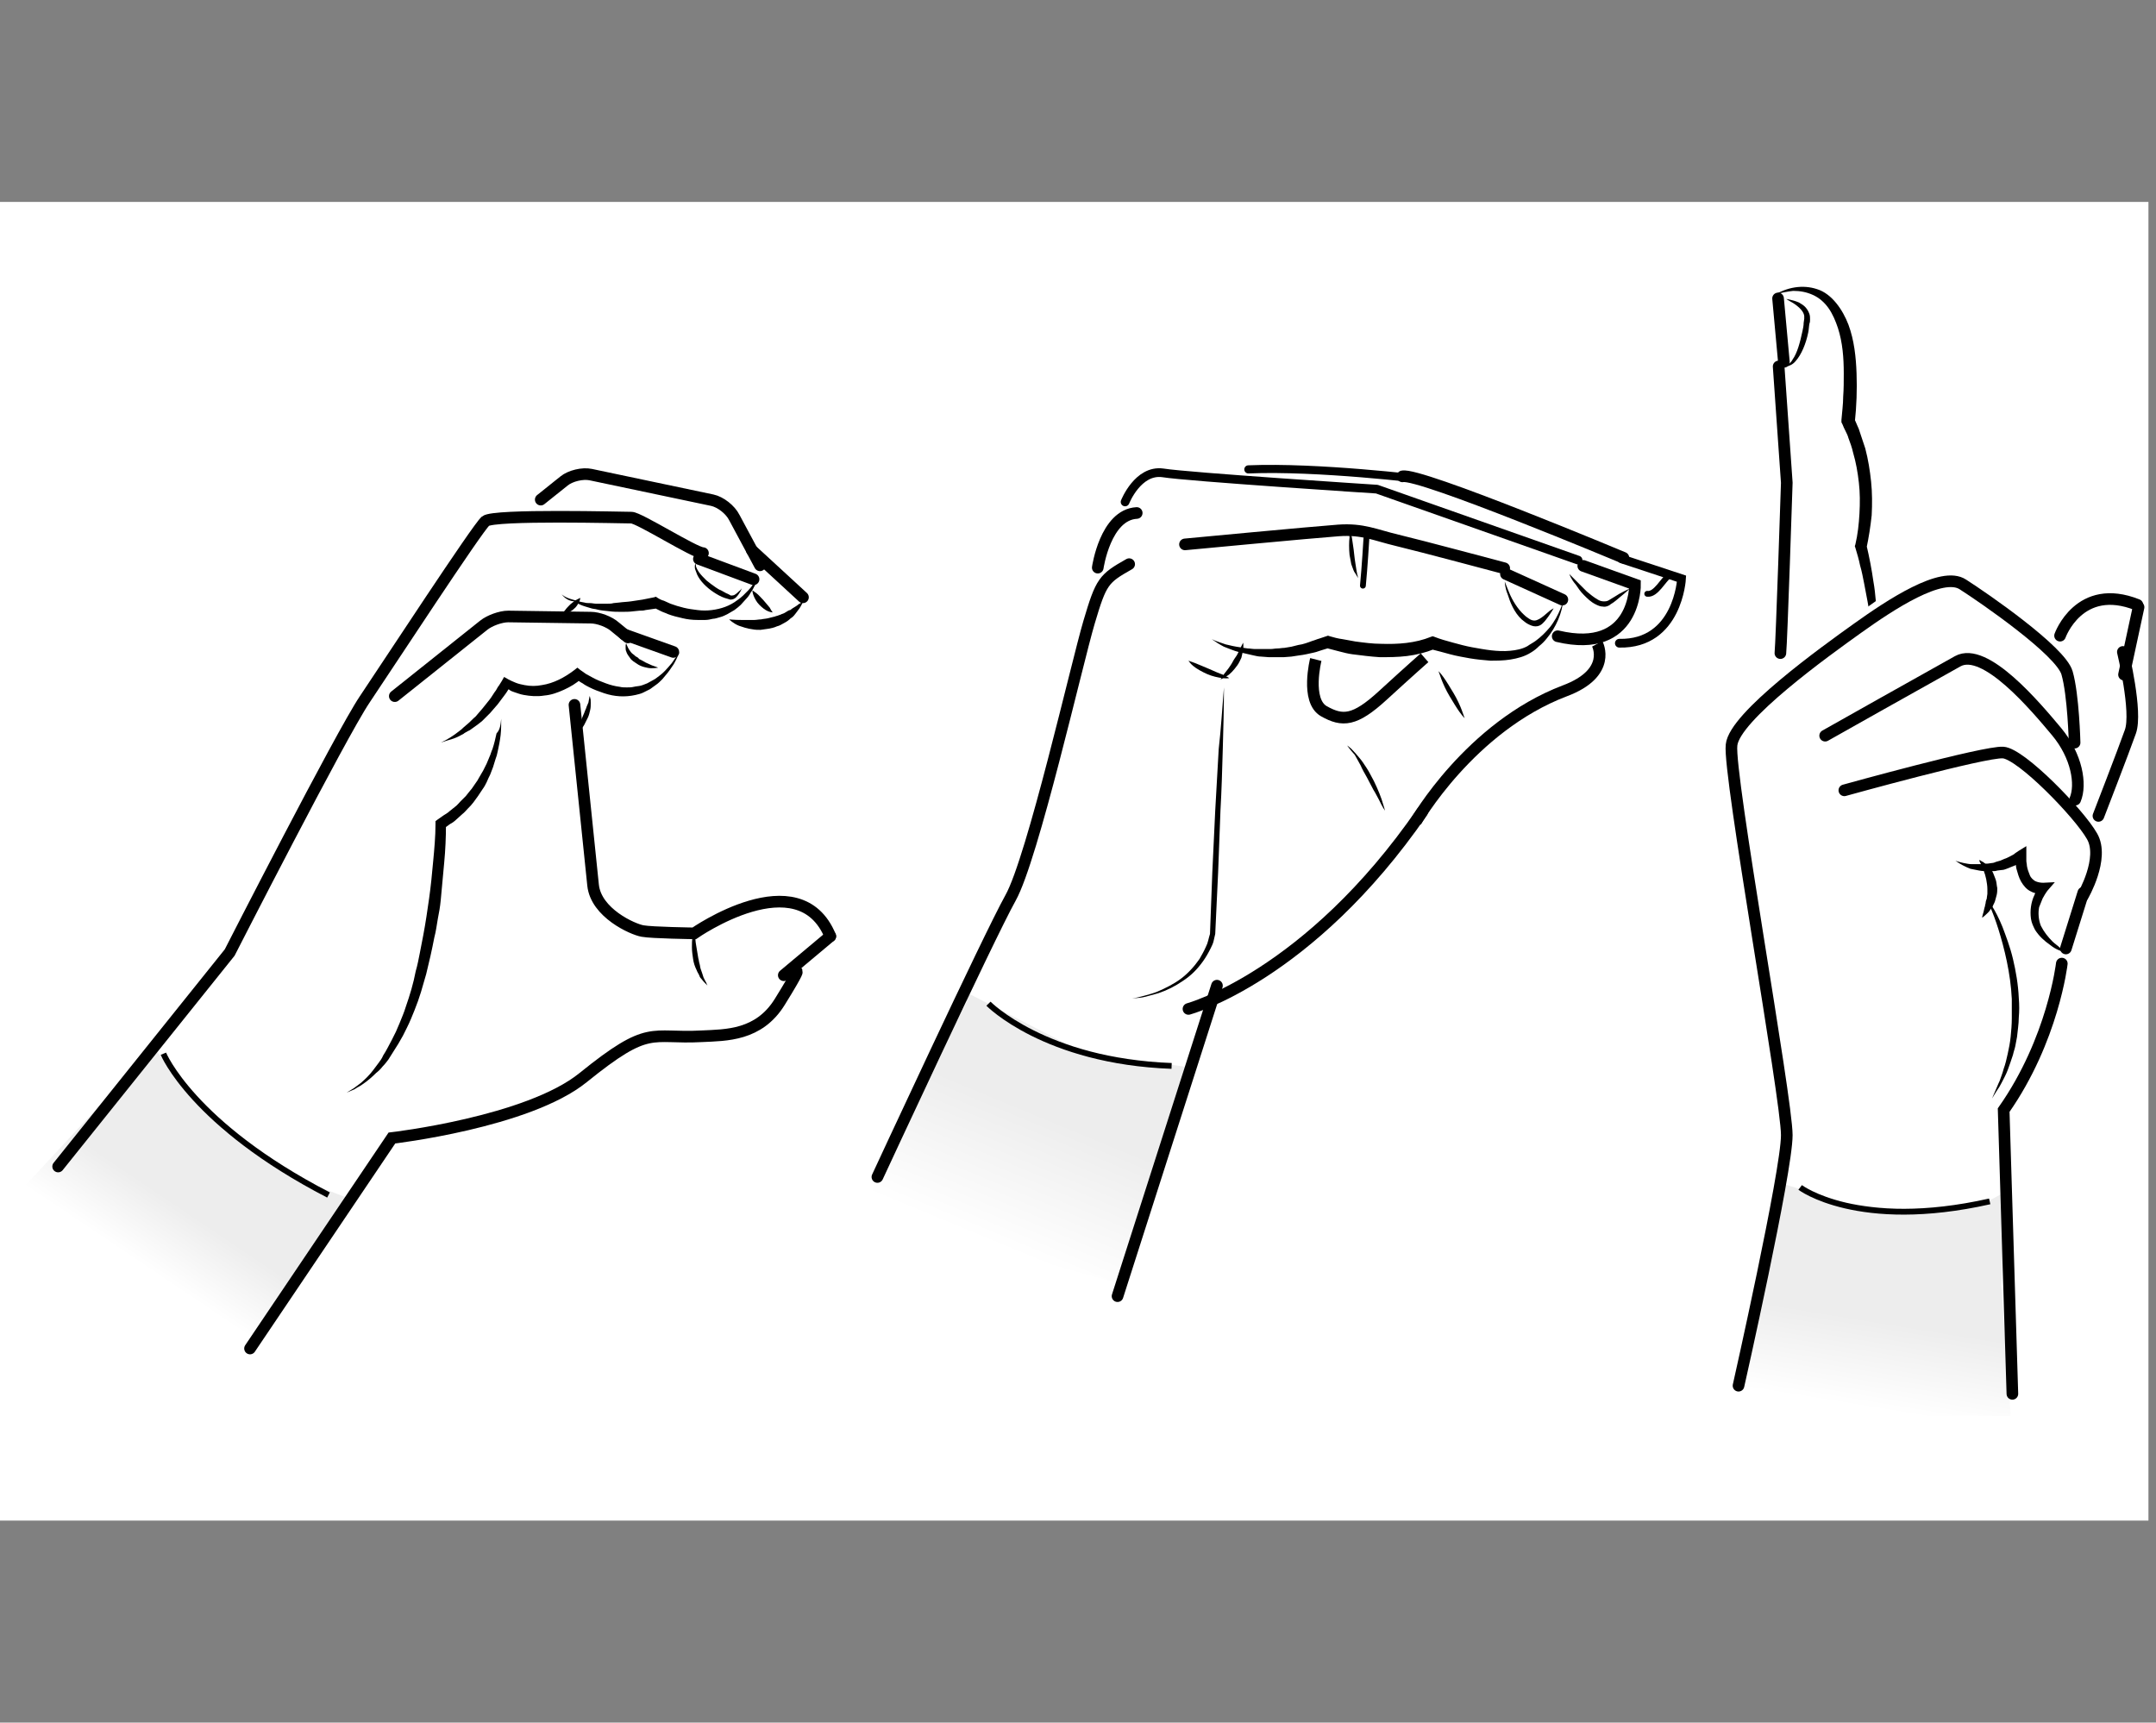 <?xml version="1.0" encoding="UTF-8"?>
<svg id="Lager_1" data-name="Lager 1" xmlns="http://www.w3.org/2000/svg" xmlns:xlink="http://www.w3.org/1999/xlink" viewBox="0 0 370.8 296.27">
  <rect x="0" y="0" width="370.8" height="296.27" fill="#808080" stroke="none"/>
  <defs>
    <style>
      .cls-1 {
        fill: url(#linear-gradient-2);
      }

      .cls-2 {
        fill: #fff;
      }

      .cls-3, .cls-4, .cls-5, .cls-6, .cls-7 {
        stroke-linecap: round;
      }

      .cls-3, .cls-4, .cls-5, .cls-6, .cls-7, .cls-8, .cls-9 {
        fill: none;
        stroke: #000;
      }

      .cls-4 {
        stroke-width: 1.4px;
      }

      .cls-5 {
        stroke-linejoin: bevel;
      }

      .cls-5, .cls-6 {
        stroke-width: 1.5px;
      }

      .cls-7, .cls-8 {
        stroke-width: 2px;
      }

      .cls-10 {
        fill: url(#linear-gradient-3);
      }

      .cls-11 {
        fill: url(#linear-gradient);
      }
    </style>
    <linearGradient id="linear-gradient" x1="23.84" y1="-534.98" x2="30.57" y2="-524.98" gradientTransform="translate(0 -317.76) scale(1 -1)" gradientUnits="userSpaceOnUse">
      <stop offset="0" stop-color="#fff"/>
      <stop offset="1" stop-color="#ededed"/>
    </linearGradient>
    <linearGradient id="linear-gradient-2" x1="170.87" y1="1178.72" x2="180.03" y2="1156.61" gradientTransform="translate(0 -964.66)" gradientUnits="userSpaceOnUse">
      <stop offset="0" stop-color="#fff"/>
      <stop offset="1" stop-color="#ededed"/>
    </linearGradient>
    <linearGradient id="linear-gradient-3" x1="-64.34" y1="-745.85" x2="-55.85" y2="-733.26" gradientTransform="translate(68.63 -462.11) rotate(-24.71) scale(1 -1)" gradientUnits="userSpaceOnUse">
      <stop offset="0" stop-color="#fff"/>
      <stop offset="1" stop-color="#ededed"/>
    </linearGradient>
  </defs>
  <rect class="cls-2" y="34.73" width="369.5" height="226.8"/>
  <g>
    <g id="Färg">
      <polygon class="cls-11" points="41.6 233.83 55.8 211.83 60.3 206.23 52.2 203.13 38.6 194.53 30.6 185.33 26.4 180.13 2.1 206.33 41.6 233.83"/>
    </g>
    <path class="cls-7" d="m10,200.63l29.5-36.8s19.1-37.4,23.2-43.5,19.4-29.5,20.8-30.7,23.8-.6,25.1-.6,10.9,6.1,12.3,6.1"/>
    <path class="cls-7" d="m67.9,119.73l15.3-12.2c1-.8,2.9-1.5,4.2-1.5l14.2.2c1.3,0,3.2.7,4.2,1.6l2.2,1.8"/>
    <line class="cls-7" x1="107.4" y1="109.13" x2="115.8" y2="112.13"/>
    <path d="m75.8,127.73c1.1-.5,2.2-1.2,3.2-2,.3-.2.5-.4.7-.6s.5-.4.7-.6c.5-.4.9-.9,1.4-1.3.2-.2.4-.5.6-.7s.4-.5.6-.7c.4-.5.8-1,1.2-1.5.4-.5.7-1.1,1.1-1.6.2-.3.3-.6.5-.8l.5-.8.4-.7.7.4c.2.1.4.2.6.3.2.1.5.2.7.3.5.2,1,.3,1.5.4,1,.2,2,.2,3,0,2-.3,3.9-1.3,5.6-2.6l.5-.4.5.4c.3.2.7.5,1,.7.4.2.7.4,1.1.6.7.4,1.5.7,2.3,1s1.6.5,2.4.6c.4.1.8.1,1.2.1s.8,0,1.2-.1c.4-.1.8-.1,1.2-.2.4-.1.8-.3,1.1-.4.4-.2.7-.4,1.1-.6s.7-.5,1-.7c.7-.5,1.3-1.2,1.9-1.9.3-.3.5-.7.8-1.1l.8-1.1-.6,1.3c-.2.4-.4.8-.7,1.2-.5.8-1.1,1.5-1.7,2.2-.3.3-.7.7-1,.9-.4.3-.7.5-1.1.8-.4.2-.8.4-1.2.6-.4.2-.9.3-1.3.4-1.8.4-3.6.3-5.4-.3-.9-.3-1.7-.6-2.5-1-.4-.2-.8-.4-1.2-.7-.4-.2-.8-.5-1.2-.8h1c-.9.8-1.9,1.4-3,1.9s-2.2.9-3.4,1c-1.2.2-2.4.1-3.5-.1-.6-.1-1.1-.3-1.7-.5-.3-.1-.6-.2-.8-.4-.3-.1-.5-.3-.8-.5l1.1-.3c-.4.6-.7,1.2-1.1,1.7s-.8,1.1-1.2,1.6c-.4.5-.9,1-1.3,1.5l-.7.7-.7.7c-.5.4-1,.8-1.6,1.2-.3.2-.5.4-.8.5-.3.2-.6.3-.8.5-.6.3-1.1.6-1.7.8-1,.3-1.6.5-2.2.7Z"/>
    <path class="cls-7" d="m93,85.93l4-3.2c1.1-.9,3.2-1.4,4.6-1.1l20.9,4.4c1.4.3,3.1,1.6,3.8,3l4.4,8.2"/>
    <line class="cls-7" x1="120.2" y1="96.13" x2="129.6" y2="99.63"/>
    <line class="cls-7" x1="129.3" y1="94.63" x2="138.1" y2="102.73"/>
    <path d="m96.6,102.23c.6.5,1.2.7,1.9.9.7.2,1.3.4,2,.5.3.1.7.1,1,.1s.7.1,1,.1h2c.3,0,.7,0,1-.1l1-.1c.7-.1,1.3-.1,2-.2s1.3-.2,2-.3l2-.4.3-.1.3.2c.3.2.7.4,1.1.5.4.2.7.3,1.1.5.8.3,1.5.5,2.3.7s1.6.3,2.4.4,1.6.1,2.4,0c1.6-.2,3.1-.7,4.4-1.7.3-.2.7-.5,1-.8.3-.3.6-.6.9-.9s.6-.7.8-1c.3-.3.5-.7.8-1.1-.2.4-.3.9-.5,1.3s-.4.8-.7,1.2c-.2.4-.5.8-.8,1.1-.3.3-.6.7-.9,1s-.7.6-1.1.9c-.4.2-.8.5-1.2.7-.4.2-.8.4-1.2.5-.4.1-.9.3-1.3.3-.4.1-.9.2-1.3.2h-1.3c-.9,0-1.8-.1-2.6-.3-.9-.2-1.7-.4-2.5-.7-.4-.2-.8-.3-1.2-.5-.4-.2-.8-.4-1.2-.6l.6.1-2.1.3c-.3.1-.7.1-1,.1l-1,.1c-.7.1-1.4.1-2.1.1s-1.4,0-2.1-.1-1.4-.1-2.1-.3c-.3-.1-.7-.1-1-.2s-.7-.2-1-.3c-.7-.2-1.3-.5-2-.9-1-.1-1.6-.6-2.1-1.2Z"/>
    <path d="m99.8,102.83s0,.3-.2.7c-.2.4-.5.9-.9,1.2-.4.4-.9.6-1.2.7-.4.1-.7.1-.7.1,0,0,.1-.3.4-.6.2-.3.6-.7.9-1,.4-.3.7-.6,1.1-.8.4-.2.6-.3.6-.3Z"/>
    <path d="m125.4,106.53s.9.1,2.2.1h2.1c.4,0,.8-.1,1.2-.1.4-.1.8-.1,1.2-.2s.8-.2,1.2-.3c.2-.1.4-.1.6-.2.2-.1.4-.1.5-.2.4-.1.7-.3,1-.5.2-.1.3-.2.5-.2.1-.1.3-.2.4-.3.3-.2.5-.3.8-.5.2-.2.4-.3.6-.4.3-.2.5-.4.5-.4,0,0-.1.2-.3.6-.1.2-.2.4-.4.7-.2.3-.4.5-.6.8-.1.1-.2.3-.4.5-.1.1-.3.3-.5.4-.3.3-.7.6-1.1.8s-.8.5-1.3.6c-.4.2-.9.3-1.4.4s-.9.1-1.4.2c-.5,0-.9,0-1.4-.1-.9-.1-1.7-.4-2.3-.6-1-.4-1.7-1.1-1.7-1.1Z"/>
    <path d="m101.4,119.73s.1.1.1.3c.1.2.1.5.1.9s0,.8-.1,1.2c-.1.4-.2.9-.4,1.3-.2.4-.4.8-.6,1.2-.2.4-.5.7-.7.9-.4.5-.8.8-.8.8,0,0,.1-.5.4-1.1.2-.6.6-1.4.9-2.2.2-.4.3-.8.5-1.2.1-.4.3-.7.4-1,.1-.6.2-1.1.2-1.1Z"/>
    <path class="cls-7" d="m98.8,121.23s2.7,26.2,3.2,31,6.8,7.6,8.5,7.9c1.6.3,8.9.4,8.9.4,0,0,18-12.6,23.4.5"/>
    <path class="cls-7" d="m43,231.93l24.4-36.2s23.4-2.7,32.9-10.4c11.5-9.3,11.5-6.6,20.4-7.1,4.2-.2,9.8-.1,13.4-5.9,3.6-5.8,2.9-5.2,2.9-5.2"/>
    <line class="cls-7" x1="142.8" y1="161.03" x2="134.8" y2="167.73"/>
    <path d="m86.2,123.63c0,.9,0,1.9-.1,2.8s-.3,1.9-.5,2.8c-.1.5-.2.9-.4,1.4l-.4,1.3-.5,1.3c-.2.4-.4.8-.6,1.3-.2.4-.4.8-.7,1.2-.3.4-.5.8-.8,1.2l-.8,1.1c-.3.4-.6.7-.9,1s-.6.7-1,1l-1,.9c-.3.3-.7.6-1.1.8l-1.1.8.4-.7c0,2.2-.1,4.4-.3,6.5-.2,2.2-.4,4.3-.6,6.5-.1,1.1-.3,2.2-.5,3.2-.2,1.1-.3,2.1-.6,3.2-.4,2.1-.9,4.3-1.4,6.3-.3,1-.6,2.1-.9,3.1s-.7,2.1-1.1,3.1-.8,2-1.3,3l-.7,1.4-.8,1.4c-.6.9-1.1,1.8-1.7,2.7-.3.4-.6.8-1,1.2-.3.4-.7.8-1.1,1.1-.7.7-1.5,1.4-2.4,2-.4.3-.9.5-1.3.8l-1.4.6,1.3-.8c.4-.3.8-.6,1.2-.9.8-.7,1.5-1.4,2.1-2.2.3-.4.6-.8.9-1.2s.6-.8.8-1.3c.6-.9,1-1.8,1.5-2.7l.7-1.4.6-1.4c.4-1,.8-1.9,1.1-2.9.7-2,1.3-4,1.7-6.1.3-1,.5-2.1.7-3.1s.4-2.1.6-3.1c.4-2.1.7-4.2,1-6.3.3-2.1.5-4.2.7-6.4.2-2.1.4-4.3.4-6.4v-.5l.4-.3,1-.7c.3-.2.7-.4,1-.7l1-.8c.3-.2.6-.6.9-.9l.9-.9.8-1c.3-.3.5-.7.8-1.1s.5-.7.7-1.1.5-.8.7-1.2l.6-1.2.5-1.2c.2-.4.3-.9.5-1.3.3-.9.5-1.8.7-2.7.6-.6.7-1.5.8-2.5Z"/>
    <path d="m119.5,159.83s0,.7.1,1.6c0,.5.1,1,.2,1.6s.2,1.2.3,1.8c.1.3.1.6.2.9.1.3.1.6.2.9.2.6.4,1.1.5,1.5l.3.6c.1.2.2.3.2.4.1.3.2.4.2.4,0,0-.1-.1-.3-.3-.2-.2-.5-.5-.8-.9-.2-.2-.3-.4-.4-.7-.1-.2-.3-.5-.4-.8-.3-.6-.5-1.2-.6-1.9s-.2-1.3-.2-2c0-.6,0-1.2.1-1.7.1-.8.4-1.4.4-1.4Z"/>
    <path class="cls-9" d="m28.1,181.23s5,12.2,28.4,24.3"/>
    <path d="m113.2,114.83s-.5.1-1.2.1c-.4,0-.8-.1-1.2-.2-.4-.1-.9-.3-1.3-.6-.2-.1-.4-.3-.6-.4-.2-.2-.4-.3-.5-.5-.3-.4-.6-.8-.7-1.2-.1-.2-.1-.4-.1-.6v-.4c0-.2.1-.4.1-.4,0,0,0,.1.1.3.1.2.2.5.4.8.2.3.4.6.7.8.2.1.3.3.5.4s.4.2.5.4c.4.2.8.4,1.1.6.4.2.7.3,1.1.5.6.2,1.1.4,1.1.4Z"/>
    <path d="m119.6,96.93s.1.2.1.5c.1.3.3.7.6,1.1.3.4.7.8,1.2,1.3.5.4,1,.8,1.6,1.2.3.2.6.4.9.5.3.2.6.3.9.5.3.1.6.3.8.4.1,0,.4,0,.6-.1.4-.2.7-.6,1-.8.2-.2.3-.4.3-.4,0,0-.1.2-.2.5-.2.3-.4.7-.8,1.1-.2.2-.5.4-1,.4-.4-.1-.6-.2-1-.3-.6-.2-1.3-.6-1.9-1-1.2-.8-2.3-1.9-2.8-3-.1-.3-.2-.5-.3-.8-.1-.2-.1-.5-.1-.6,0-.3.1-.5.1-.5Z"/>
    <path d="m132.9,105.33s-.3,0-.8-.2-1-.6-1.5-1.1-.8-1.1-1-1.6-.2-.9-.2-.9c0,0,.3.2.7.5s.8.8,1.2,1.2c.4.5.8.9,1.1,1.3.3.6.5.8.5.8Z"/>
  </g>
  <g>
    <polygon class="cls-1" points="193 220.93 204.9 183.63 186.1 180.93 165.9 170.53 166.3 172.23 159.1 186.23 148.3 208.23 193 220.93"/>
    <line class="cls-7" x1="192.2" y1="222.93" x2="209.3" y2="169.53"/>
    <path class="cls-7" d="m204.4,173.53s20.7-5.6,40.2-33.9"/>
    <path class="cls-8" d="m243.5,141.33s9.3-16.3,25.6-22.5c8.3-3.1,5.6-8.1,5.6-8.1"/>
    <path class="cls-7" d="m150.9,202.43s19.1-41.2,22.9-48c3.8-6.8,11.4-40.3,13.5-47.4s2.5-7.5,6.9-10"/>
    <path class="cls-8" d="m226.3,113.43s-1.8,7.1,1.4,8.9,5.3,1.7,10.1-2.7c4.8-4.4,7.2-6.5,7.2-6.5"/>
    <path d="m208.4,109.93c.8.4,1.6.6,2.4.9.8.2,1.7.4,2.5.5.4.1.8.1,1.3.2.4,0,.8.1,1.3.1h2.6c.4,0,.8-.1,1.2-.1s.8-.1,1.2-.1l1.2-.2,1.2-.3c.8-.1,1.6-.4,2.4-.7.4-.1.8-.3,1.2-.4l1.2-.4.3-.1.3.1c.7.2,1.4.4,2.2.5.7.1,1.5.3,2.2.4,1.5.2,3,.4,4.4.4,2.9.1,5.9-.1,8.6-1.2l.3-.1.3.1c1,.4,2.1.7,3.2,1,1.1.3,2.2.6,3.3.8,2.2.4,4.4.8,6.5.6,1.1-.1,2.1-.3,3-.8.4-.3,1-.6,1.4-.9s.9-.7,1.3-1.1.8-.8,1.2-1.3c.4-.5.7-1,1-1.5.6-1.1,1.1-2.2,1.3-3.4-.2,2.5-1.3,5-2.9,6.9-.4.5-.8.9-1.3,1.3-.5.5-.9.8-1.4,1.1-1.1.7-2.3,1-3.5,1.2s-2.4.2-3.5.2c-1.2-.1-2.3-.2-3.5-.4-1.1-.2-2.3-.4-3.4-.7-1.1-.3-2.2-.6-3.4-.9h.7c-1.5.6-3.1,1-4.7,1.2-1.6.2-3.2.2-4.7.2-1.6-.1-3.1-.3-4.7-.5-.8-.1-1.5-.3-2.3-.5s-1.5-.4-2.3-.6h.6l-1.3.4c-.4.1-.8.3-1.3.4-.9.2-1.7.4-2.6.5l-1.3.2-1.3.1h-2.6l-1.3-.1c-.4,0-.9-.1-1.3-.2-.4-.1-.9-.2-1.3-.3-.4-.1-.8-.2-1.3-.3-.8-.2-1.7-.6-2.5-.9-.6-.3-1.4-.8-2.1-1.3Z"/>
    <path d="m213.8,110.53s.1.5,0,1.3c-.1.4-.2.8-.3,1.3-.2.4-.4.9-.7,1.3s-.6.8-.9,1.1c-.3.3-.6.6-1,.8-.3.2-.6.3-.7.4-.2.1-.3.1-.3.1,0,0,.1-.1.2-.3.1-.2.3-.4.5-.7.2-.3.5-.6.7-.9s.5-.7.7-1.1.5-.8.7-1.1c.2-.4.4-.7.5-1l.6-1.2Z"/>
    <path d="m210.5,118.23c0,3.6-.1,7.1-.2,10.6-.1,3.5-.2,7.1-.4,10.6l-.4,10.6-.5,10.6h0c-.1.5-.2.9-.3,1.3s-.3.8-.5,1.2c-.4.8-.8,1.5-1.3,2.2-1,1.4-2.1,2.5-3.5,3.4-1.3.9-2.7,1.6-4.2,2.1-.7.2-1.5.4-2.2.6-.7.2-1.5.2-2.3.3.7-.1,1.5-.3,2.2-.5s1.5-.4,2.2-.7c1.4-.6,2.8-1.3,4-2.2s2.3-2.1,3.2-3.4c.4-.7.8-1.4,1.1-2.1.2-.4.3-.7.4-1.1.1-.4.2-.8.3-1.1h0l.4-10.6.5-10.6c.2-3.5.4-7.1.6-10.6.4-3.5.6-7,.9-10.6Z"/>
    <path class="cls-9" d="m170,172.63s9.7,9.9,31.5,10.7"/>
    <path class="cls-7" d="m203.8,93.63s22.2-2.1,26.4-2.4,6.3.8,10.1,1.7,18.4,4.8,18.4,4.8"/>
    <line class="cls-7" x1="259" y1="98.73" x2="268.7" y2="103.13"/>
    <path class="cls-7" d="m188.8,97.63s1.3-9.1,6.7-9.4"/>
    <path class="cls-5" d="m193.5,86.33s2.2-5.6,6.5-5c4.3.7,36.8,2.8,36.8,2.8l34.6,12.2"/>
    <path class="cls-7" d="m272.3,97.33l8.9,3.2s.2,12.1-13.3,8.9"/>
    <path class="cls-7" d="m241.2,81.93c2.9-.7,38,14,38,14"/>
    <path class="cls-6" d="m278.9,96.13l10.3,3.4s-.6,11.3-10.7,11.1"/>
    <path d="m231.7,128.23s.2.1.4.3c.3.2.6.6,1,1,.4.5.9,1,1.3,1.6.4.6.9,1.3,1.3,2.1.4.7.8,1.5,1.1,2.2s.6,1.4.8,2c.4,1.2.6,2,.6,2,0,0-.5-.7-1-1.8-.3-.5-.6-1.2-1-1.8-.4-.7-.7-1.4-1.1-2.1-.4-.7-.8-1.4-1.1-2.1-.4-.7-.7-1.3-1-1.8-.9-1-1.3-1.6-1.3-1.6Z"/>
    <path d="m247.4,115.43s.4.4.9,1.1,1.1,1.7,1.7,2.7c.6,1,1.1,2.1,1.4,2.9.3.8.5,1.4.5,1.4,0,0-.4-.4-.9-1.1s-1.1-1.7-1.7-2.7c-.6-1-1.1-2.1-1.4-2.9-.3-.8-.5-1.4-.5-1.4Z"/>
    <path d="m232.2,91.13s.1.5.3,1.3c.1.8.3,1.8.4,2.9.1,1,.3,2.1.4,2.8.1.4.1.7.2.9,0,.2.1.4.1.4,0,0-.1-.1-.2-.3-.1-.2-.3-.5-.5-.8-.2-.4-.3-.8-.5-1.3-.1-.5-.2-1-.3-1.6-.1-1.1-.1-2.2,0-3-.1-.8.1-1.3.1-1.3Z"/>
    <path class="cls-3" d="m235,92.63s-.3,5.1-.6,8.1"/>
    <path d="m258.8,100.03s.3.8.8,2,1.4,2.7,2.5,3.7c.3.3.6.5.9.7s.6.3.9.3c.5,0,1.1-.4,1.6-.8s.9-.8,1.2-1c.3-.2.5-.3.5-.3,0,0-.1.2-.3.5-.2.3-.5.8-.9,1.3-.2.3-.4.5-.7.8-.3.3-.7.5-1.2.5s-.9-.2-1.3-.4c-.4-.2-.7-.5-1.1-.8-1.3-1.2-2-3-2.4-4.3-.5-1.2-.5-2.2-.5-2.2Z"/>
    <path d="m269.9,98.73s.6.6,1.5,1.5c.4.4,1,1,1.5,1.5.6.5,1.2,1,1.9,1.4.3.2.7.3,1,.3s.6,0,.9-.2c.7-.4,1.3-.8,1.8-1.1,1.1-.6,1.8-.9,1.8-.9,0,0-.6.6-1.6,1.4-.5.4-1,.9-1.7,1.3-.3.3-.9.5-1.3.4-.5,0-.9-.2-1.3-.4-.8-.4-1.4-1-2-1.6s-1-1.2-1.4-1.8c-.8-.9-1.1-1.8-1.1-1.8Z"/>
    <path class="cls-3" d="m283.3,102.13c1.5.2,2.7-2.4,3.9-3.3"/>
    <path d="m204.4,113.63s.5.2,1.1.4c.7.3,1.5.6,2.4,1s1.8.8,2.4,1c.3.2.6.3.8.4s.3.2.3.2c0,0-.5.1-1.2,0s-1.7-.3-2.6-.7c-.9-.4-1.8-.9-2.4-1.4-.5-.4-.8-.9-.8-.9Z"/>
    <path class="cls-4" d="m214.7,80.73c11.9-.5,29.9,1.7,29.9,1.7"/>
  </g>
  <g>
    <g id="Färg-2" data-name="Färg">
      <polygon class="cls-10" points="345.8 243.53 344.2 221.03 345 204.93 341.5 206.83 328.5 208.23 317.5 206.93 306.7 203.63 297.9 243.33 345.8 243.53"/>
    </g>
    <path d="m305.1,50.73c1.1-.6,2.3-1.1,3.6-1.3,1.3-.2,2.6-.1,3.8.3,1.3.4,2.4,1.3,3.3,2.4s1.6,2.4,2.1,3.7c1,2.7,1.3,5.6,1.4,8.4s0,5.6-.3,8.4l-.2-.8c.3.5.4.9.6,1.3.2.4.4.9.5,1.3.3.9.6,1.8.9,2.7.5,1.9.8,3.8,1,5.7s.2,3.9.1,5.8c-.2,1.9-.5,3.8-.9,5.7v-.6c.5,2.1.9,4.2,1.2,6.3.2,1.1.3,2.1.4,3.2s.2,2.1.3,3.2c.1,1.1.2,2.1.2,3.2v3.2c0,.5,0,1.1-.1,1.6,0,.5-.1,1.1-.1,1.6-.1.5-.1,1.1-.2,1.6l-.3,1.6.1-1.6v-1.6c0-1.1-.1-2.1-.1-3.2l-.1-1.6c0-.5-.1-1-.2-1.6-.1-1-.3-2.1-.4-3.1-.3-2.1-.7-4.1-1.1-6.2-.2-1-.4-2.1-.7-3.1-.2-1-.5-2-.8-3l-.1-.3.1-.3c.4-1.7.6-3.5.7-5.3s.1-3.6-.1-5.3c-.2-1.8-.5-3.5-1-5.2-.2-.9-.5-1.7-.8-2.5-.1-.4-.3-.8-.5-1.2s-.4-.8-.5-1.1l-.2-.4v-.4c.1-1.3.3-2.7.3-4,.1-1.3.1-2.7.1-4,0-2.7-.2-5.3-1-7.8-.4-1.2-.9-2.4-1.6-3.4s-1.6-1.8-2.7-2.3-2.2-.7-3.4-.7c-.9.1-2.1.3-3.3.7Z"/>
    <path class="cls-9" d="m309.6,204.23s9.9,7.5,32.6,2.4"/>
    <path d="m307.2,51.43s.2,0,.6.1.9.2,1.6.5c.3.2.7.4,1,.7.3.3.6.7.8,1.3.1.3.1.6.1.9,0,.2,0,.5-.1.7-.1.5-.1,1-.2,1.5-.4,2-1.2,3.9-2.2,5-.5.6-1.1.8-1.5.9-.2.1-.4.1-.5.1h-.2s.2,0,.6-.2c.3-.2.8-.5,1.1-1.1.8-1.1,1.3-3,1.7-4.9.1-.5.2-.9.2-1.4,0-.2.1-.5.1-.7v-.5c-.1-.7-.7-1.3-1.2-1.7-.5-.4-1-.7-1.4-.9-.3-.2-.5-.3-.5-.3Z"/>
    <path class="cls-7" d="m306.2,112.33c.2-1.7,1.1-29.3,1.1-29.3l-1.4-20"/>
    <path class="cls-7" d="m313.9,126.53s18.1-10.2,22.8-12.8c4.7-2.6,13.4,7.8,17,12.1,3.5,4.2,4.3,9.1,3.2,11.7"/>
    <path class="cls-7" d="m317.2,135.93s24.1-6.7,27.3-6.5c3.1.2,13.1,10.5,15.3,14.4,2.2,3.8-1.6,10.3-1.6,10.3"/>
    <line class="cls-7" x1="358.3" y1="153.53" x2="355.3" y2="163.13"/>
    <path class="cls-7" d="m354.3,109.33s3.3-9.3,13.3-5.3"/>
    <line class="cls-7" x1="367.8" y1="104.43" x2="365.3" y2="116.03"/>
    <path class="cls-7" d="m365.1,112.13s2.5,10.3,1.3,13.7c-1.2,3.4-5.5,14.5-5.5,14.5"/>
    <path class="cls-7" d="m354.6,165.73s-1.5,13.1-10,25.2l1.5,48.8"/>
    <line class="cls-7" x1="306.8" y1="62.23" x2="305.8" y2="51.33"/>
    <path d="m336.3,148.03c.5.2,1,.3,1.4.4.5.1,1,.2,1.4.2h1.4c.5,0,.9-.1,1.4-.1.2,0,.5-.1.7-.1s.5-.1.7-.2l.7-.2.7-.3c.4-.1.9-.4,1.3-.6.2-.1.4-.2.6-.4l.6-.4,1.3-.8v2.5c0,.3.1.6.1.9.1.6.3,1.1.5,1.6s.6.8.9,1c.4.2.9.3,1.4.3l2-.1-1.3,1.5c-.1.2-.3.4-.4.6s-.3.5-.4.7c-.2.5-.4,1-.6,1.5-.2,1-.1,2.2.3,3.2.5,1,1.2,1.9,2,2.7.4.4.9.7,1.3,1.1.5.3.9.7,1.4,1-.5-.2-1.1-.4-1.6-.6s-1-.5-1.5-.9c-1-.7-1.9-1.5-2.6-2.6-.3-.6-.6-1.2-.7-1.9-.1-.7-.1-1.4,0-2.1s.3-1.4.6-2c.1-.3.3-.6.4-.9.2-.3.3-.6.6-.9l.6,1.5c-.7.1-1.5.1-2.2-.3-.7-.3-1.3-1-1.7-1.7-.4-.7-.6-1.5-.8-2.2-.1-.4-.1-.8-.1-1.1v-1.2l1.3.9-.7.4c-.2.1-.5.3-.7.4-.5.2-1,.4-1.5.6-.3.1-.5.2-.8.2l-.8.1c-.3.1-.5.1-.8.1s-.5.1-.8,0c-.5,0-1,0-1.5-.1s-1-.2-1.5-.3c-.8-.3-1.8-.8-2.6-1.4Z"/>
    <path d="m340.4,147.93s.2,0,.4.2c.3.1.6.4,1,.7.2.2.4.4.6.7.2.2.4.6.5.9s.3.7.4,1.1.1.8.2,1.2c0,.4,0,.8-.1,1.2-.1.4-.2.7-.3,1.1-.1.3-.3.6-.4.9-.2.3-.4.5-.5.7-.3.4-.7.7-.9.9-.2.2-.4.3-.4.3,0,0,0-.2.1-.5s.2-.7.3-1.2c.1-.2.1-.5.2-.8,0-.3.1-.5.2-.8,0-.3.1-.6.1-.8v-.8c0-.6-.1-1.1-.2-1.7-.1-.3-.1-.5-.2-.8s-.2-.5-.2-.7c-.2-.4-.3-.8-.5-1.1-.3-.5-.3-.7-.3-.7Z"/>
    <path d="m341.7,154.63s.1.1.3.3c.2.2.4.5.6.9.5.8,1.2,2.1,1.8,3.6.6,1.6,1.3,3.4,1.8,5.5s.9,4.4,1,6.7c.1,1.2.1,2.3,0,3.4,0,1.1-.2,2.2-.3,3.3-.1.5-.2,1.1-.3,1.6-.1.5-.3,1-.4,1.5-.3.9-.6,1.8-.9,2.6s-.7,1.5-1,2.1-.6,1.1-.9,1.5c-.5.8-.8,1.3-.8,1.3,0,0,.2-.5.6-1.4.2-.4.4-1,.7-1.6.2-.6.5-1.3.7-2.1.3-.8.5-1.7.7-2.6.2-.9.4-1.9.5-2.9s.2-2.1.2-3.2v-3.3c-.2-4.4-1.3-8.8-2.3-12-.5-1.6-1-2.9-1.4-3.8-.2-.4-.4-.8-.5-1,0-.3-.1-.4-.1-.4Z"/>
    <polyline class="cls-2" points="318.9 106.03 324.8 101.83 326.2 117.03 323.4 119.13 317.9 119.43"/>
    <path class="cls-7" d="m299,238.33s8.3-36.8,8.3-43.1-10.1-62.2-9.5-67.1c.5-4.9,16.1-16.1,21.7-20.1s14.5-9.9,18.1-7.5c3.6,2.3,16.8,11.4,17.9,15.2,1.1,3.8,1.3,12,1.3,12"/>
  </g>
</svg>